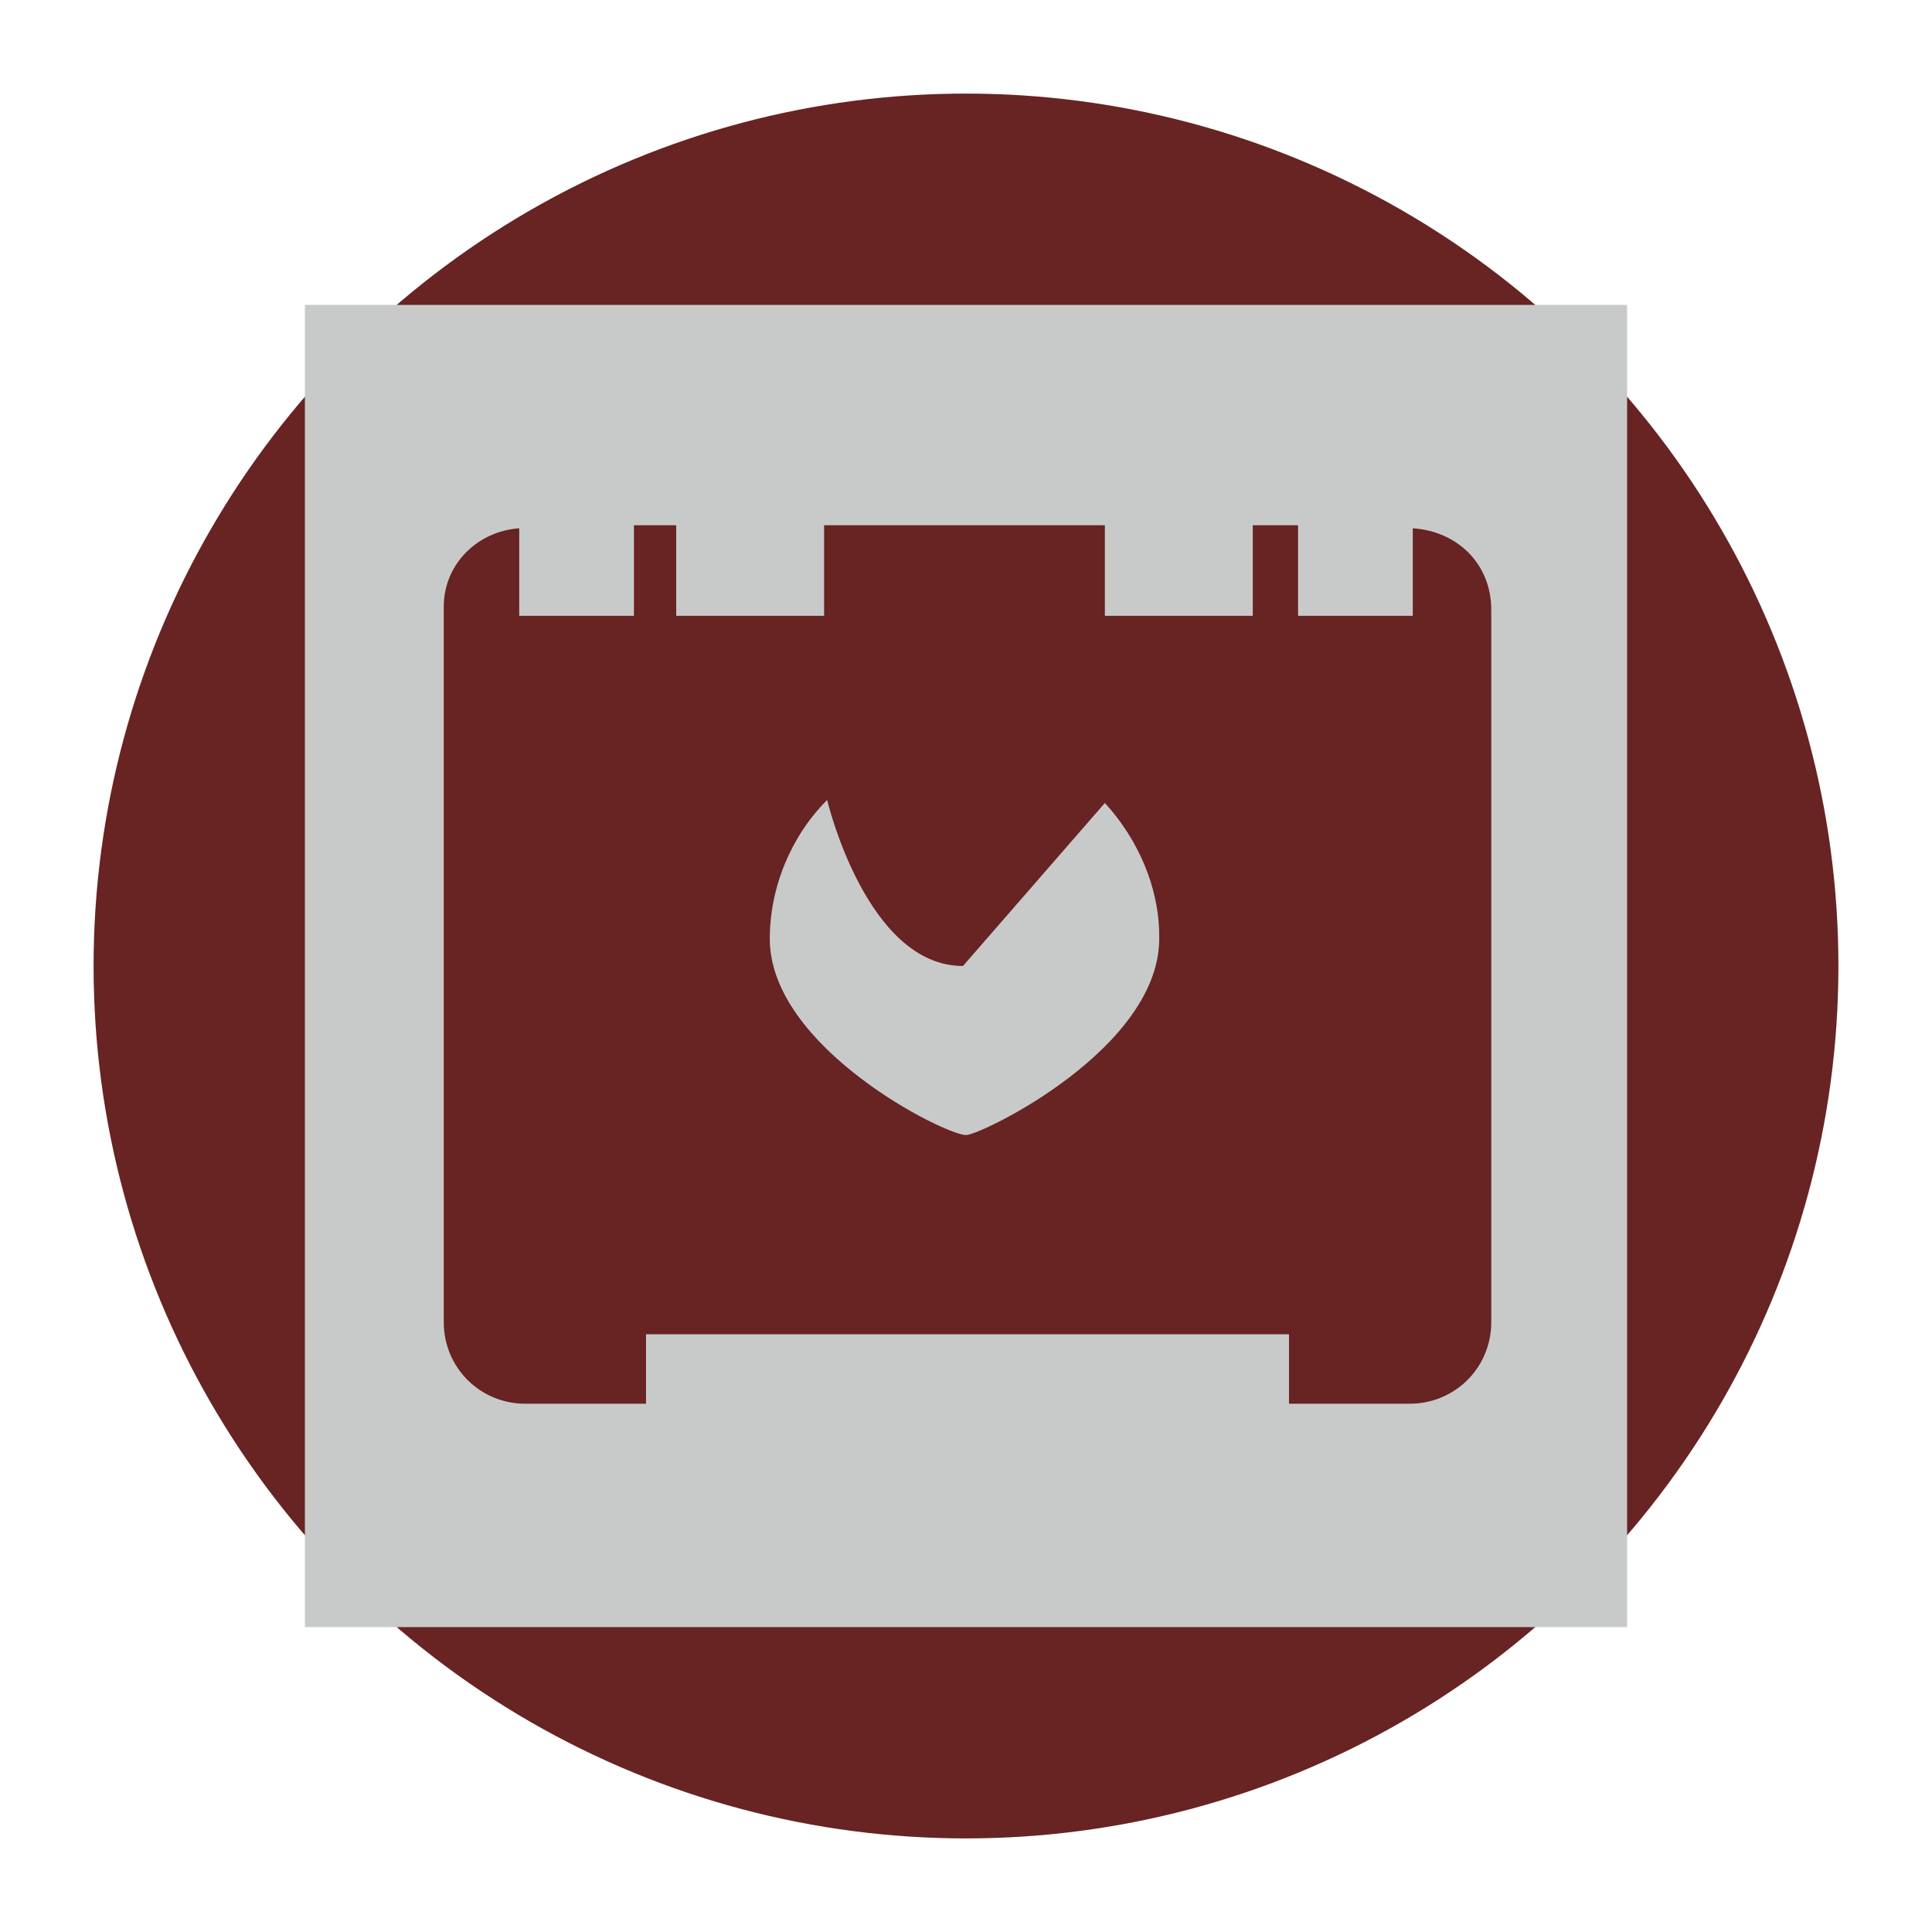 <svg xmlns="http://www.w3.org/2000/svg" viewBox="0 0 64 64" enable-background="new 0 0 64 64"><style type="text/css">.st0{fill:#682323;} .st1{fill:#C8CAC9;}</style><circle class="st0" cx="32" cy="32" r="28.9"/><path class="st1" d="M10.1 10.1h43.8v43.8h-43.8z"/><path class="st0" d="M46.8 17.5v2.9h-3.8v-3h-1.5v3h-4.9v-3h-9.3v3h-4.9v-3h-1.4v3h-3.8v-2.9c-1.4.1-2.5 1.2-2.5 2.6v23.7c0 1.5 1.2 2.7 2.7 2.7h4v-2.3h21.3v2.3h4c1.5 0 2.7-1.2 2.7-2.7v-23.6c0-1.5-1.1-2.6-2.6-2.7zm-14.8 20.1c-.7 0-6.5-2.9-6.5-6.5 0-1.7.7-3.4 1.9-4.6 0 0 1.3 5.5 4.5 5.5l4.7-5.4c1.1 1.2 1.8 2.8 1.8 4.4.1 3.7-5.9 6.6-6.4 6.6z"/></svg>